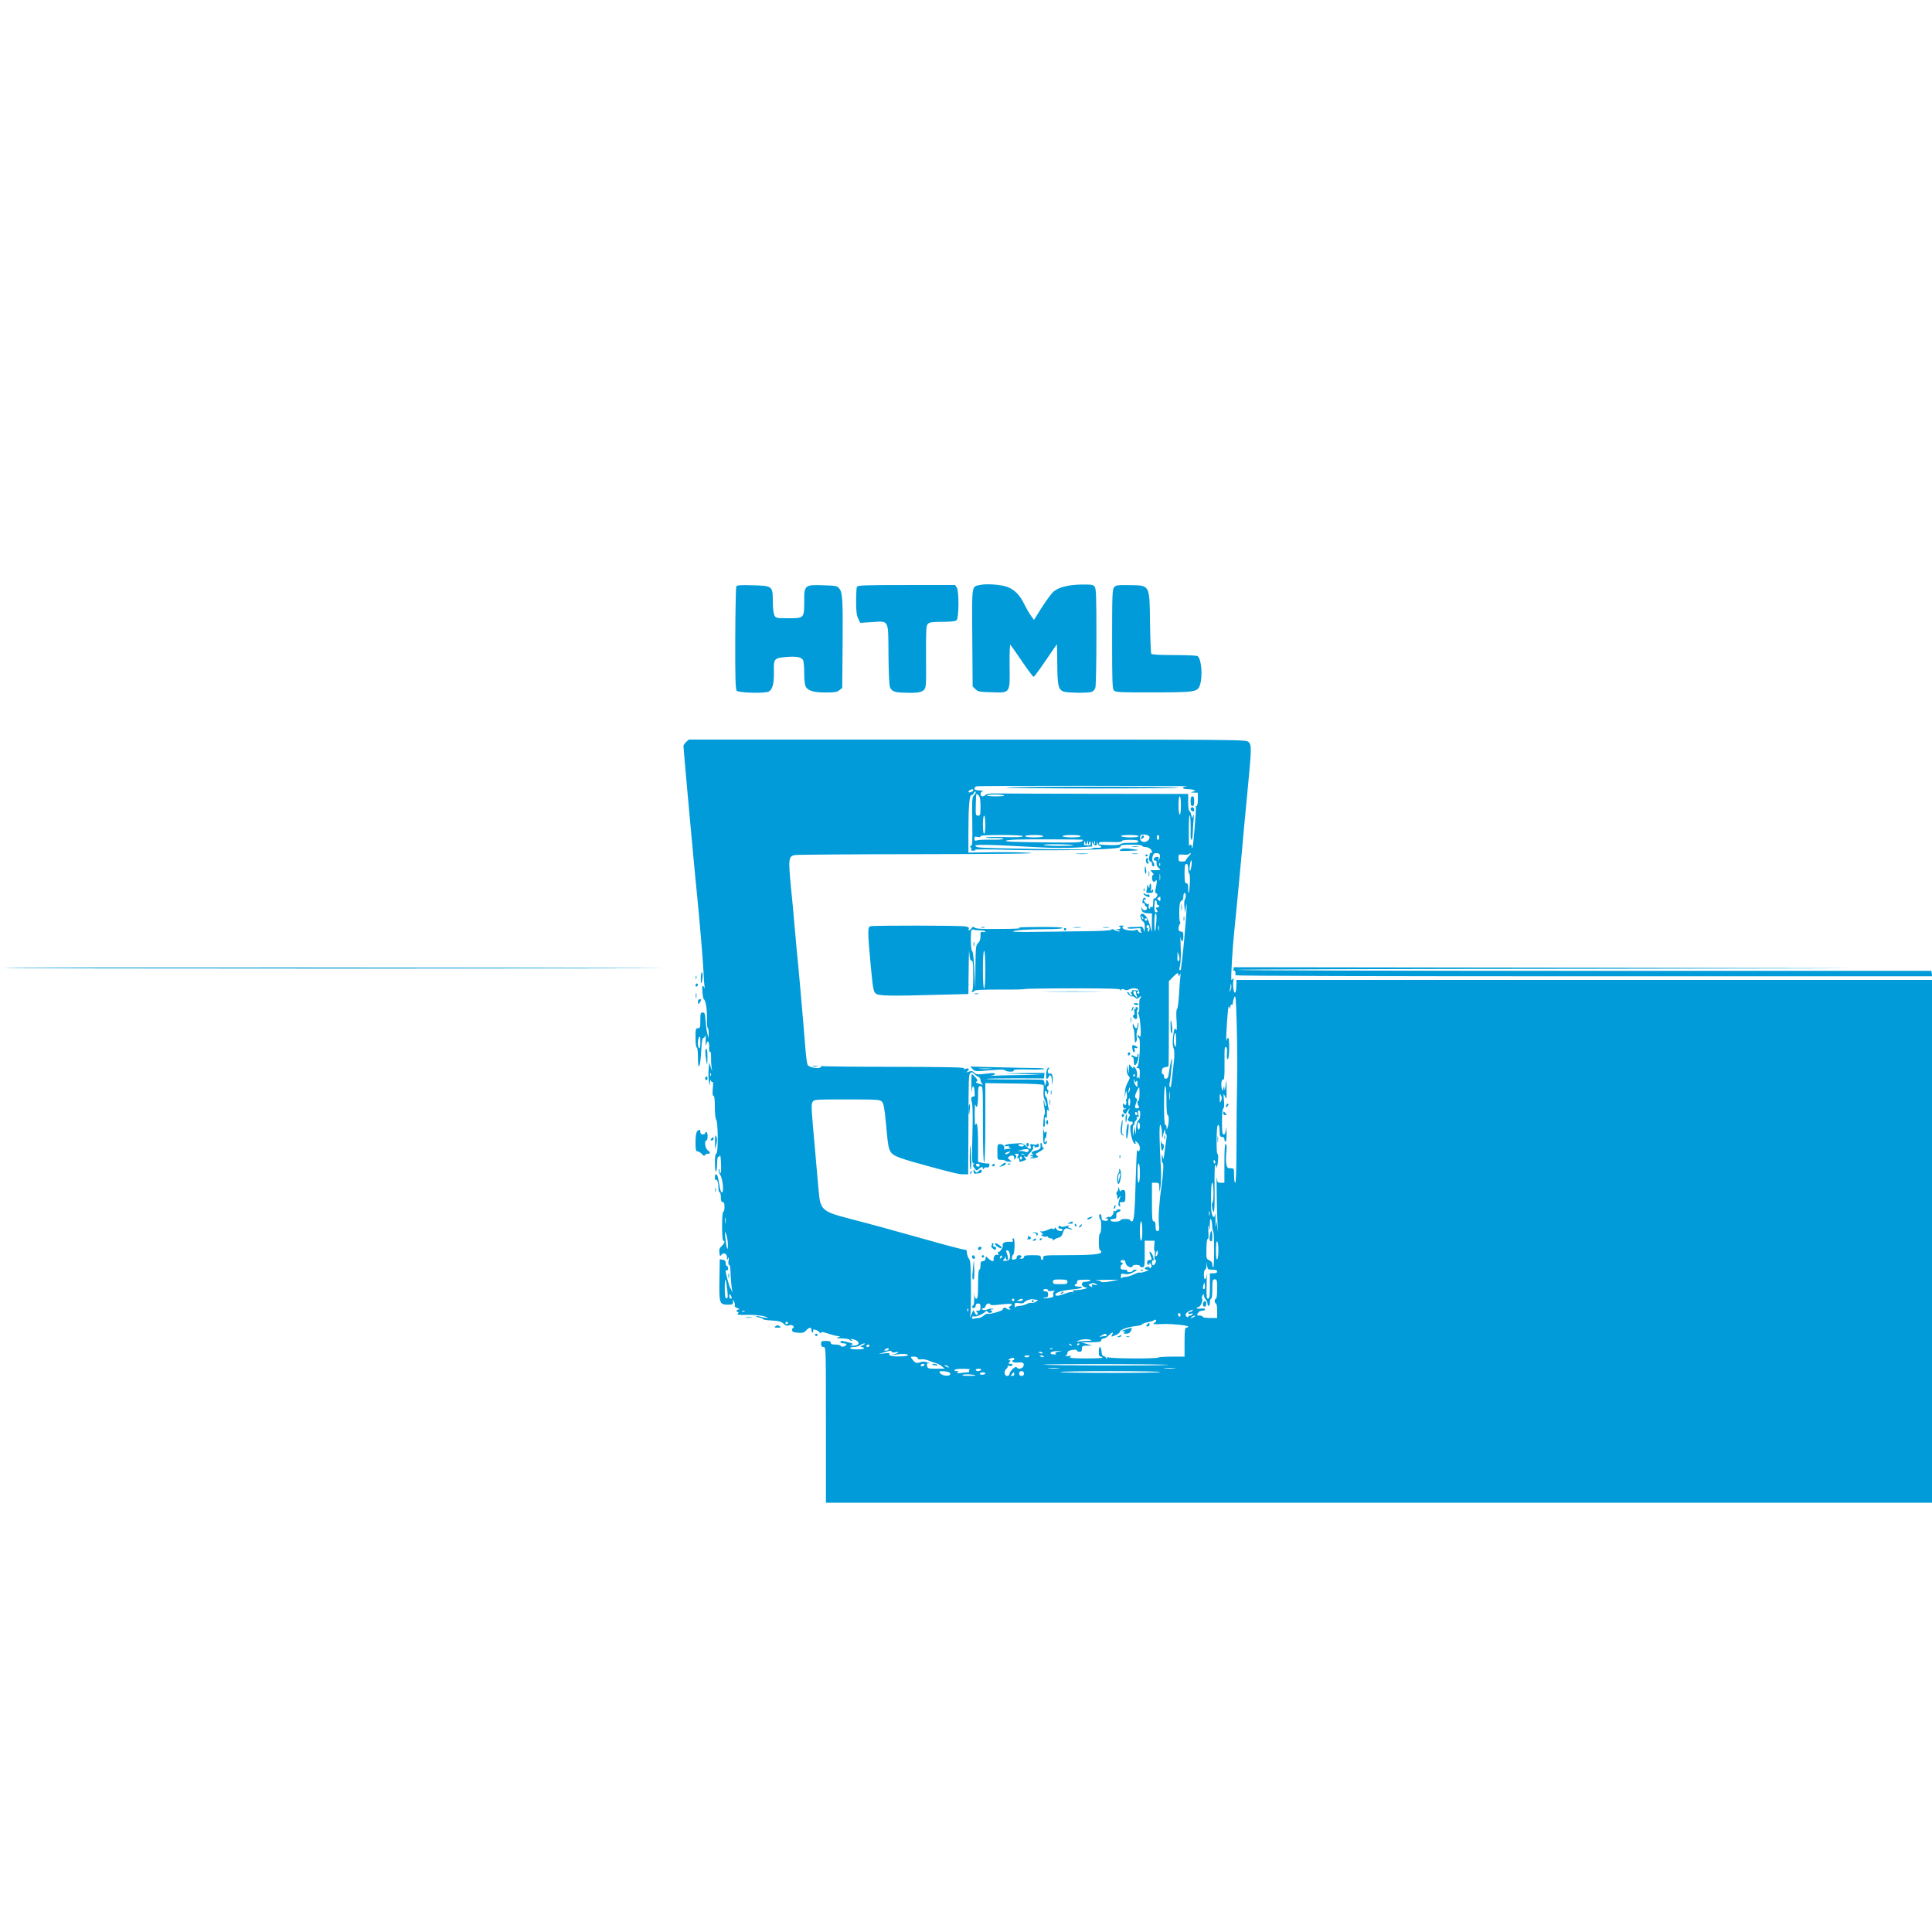 <?xml version="1.0" standalone="no"?>
<!DOCTYPE svg PUBLIC "-//W3C//DTD SVG 20010904//EN"
 "http://www.w3.org/TR/2001/REC-SVG-20010904/DTD/svg10.dtd">
<svg version="1.0" xmlns="http://www.w3.org/2000/svg"
 width="204" height="204" viewBox="0 0 1600 889"
 preserveAspectRatio="xMidYMid meet">

<g transform="translate(0,889) scale(0.1,-0.1)"
fill="#009BD8" stroke="none">
<path d="M8118 7601 c-73 -15 -69 11 -66 -437 l3 -403 23 -23 c20 -21 34 -23
130 -26 161 -5 156 -13 153 219 -1 110 2 180 7 174 5 -5 48 -67 96 -137 48
-71 91 -128 96 -128 5 0 50 61 100 135 51 74 92 135 93 135 1 0 2 -73 3 -163
1 -178 8 -211 51 -229 29 -11 199 -14 234 -3 11 4 24 18 30 32 5 14 9 197 9
422 0 328 -2 401 -14 417 -13 17 -26 19 -108 18 -110 -1 -196 -23 -237 -62
-16 -15 -58 -73 -94 -129 l-64 -102 -23 32 c-13 17 -38 60 -56 96 -38 79 -83
124 -144 146 -52 19 -169 27 -222 16z"/>
<path d="M6097 7586 c-3 -8 -7 -203 -8 -432 -1 -338 2 -419 13 -430 18 -17
234 -23 265 -6 31 17 44 67 42 167 -2 106 1 109 100 119 83 7 128 0 141 -25 6
-10 10 -56 10 -103 0 -46 4 -96 10 -111 15 -39 65 -55 169 -55 72 0 93 3 112
19 l24 19 3 349 c3 380 0 441 -28 475 -16 21 -28 23 -133 26 -153 5 -157 2
-157 -136 0 -136 -1 -137 -131 -137 -100 0 -104 1 -116 25 -7 15 -13 62 -13
116 0 126 -3 128 -170 132 -108 3 -128 1 -133 -12z"/>
<path d="M7096 7584 c-3 -9 -6 -63 -6 -121 0 -78 4 -114 17 -140 l17 -36 98 6
c143 9 134 26 136 -271 1 -132 6 -252 12 -266 12 -33 35 -44 100 -47 113 -5
159 0 180 21 20 20 21 31 19 276 -1 226 1 258 15 272 13 14 38 17 121 17 70 1
109 5 117 13 20 20 21 240 2 270 l-14 22 -404 0 c-359 0 -405 -2 -410 -16z"/>
<path d="M9227 7582 c-15 -17 -17 -57 -17 -430 0 -360 2 -413 16 -426 13 -14
56 -16 322 -15 348 0 370 4 389 59 25 73 13 221 -20 242 -7 4 -94 8 -194 8
-122 0 -184 4 -189 11 -3 6 -8 121 -10 254 -4 320 1 312 -169 314 -97 2 -113
0 -128 -17z"/>
<path d="M5682 6300 c-12 -12 -22 -26 -22 -33 0 -25 92 -1035 110 -1207 19
-184 52 -566 56 -660 2 -52 6 -108 9 -125 2 -16 2 -22 -1 -12 -3 9 -9 17 -14
17 -10 0 -1 -102 9 -110 16 -12 27 -82 26 -157 -1 -46 2 -83 7 -83 4 0 7 -19
7 -42 l-1 -43 -10 40 c-6 22 -12 70 -15 108 -4 58 -7 67 -24 67 -17 0 -19 -8
-19 -65 0 -58 -2 -65 -20 -65 -18 0 -20 -7 -20 -80 0 -47 4 -80 10 -80 6 0 10
-34 10 -82 0 -122 20 -85 27 51 4 81 10 111 19 111 7 0 14 10 17 23 2 12 2 -7
1 -43 -2 -41 -1 -54 4 -36 10 44 27 28 25 -22 -2 -26 1 -41 7 -37 6 3 9 -15 9
-47 -1 -29 1 -69 5 -88 6 -34 5 -33 -7 5 l-13 40 -5 -50 c-3 -27 -2 -72 1
-100 7 -45 8 -46 10 -15 1 19 4 27 7 17 2 -9 9 -15 14 -12 5 4 6 -19 2 -54 -4
-43 -2 -61 6 -61 7 0 11 -30 11 -93 0 -53 5 -98 11 -104 16 -16 18 -275 2
-280 -9 -3 -13 -29 -12 -86 0 -91 17 -81 18 11 1 30 5 51 10 47 5 -3 11 3 14
12 2 10 6 -19 8 -65 2 -45 1 -82 -3 -82 -5 0 -9 10 -9 23 -1 17 -2 18 -6 4 -3
-10 3 -30 13 -45 19 -28 30 -142 14 -142 -10 0 -15 17 -25 75 -9 57 -15 75
-26 75 -5 0 -9 -12 -9 -26 0 -14 4 -23 9 -20 11 7 21 -27 21 -71 0 -18 5 -33
10 -33 6 0 10 -18 10 -40 0 -29 4 -40 15 -40 11 0 15 -11 15 -40 0 -22 -4 -40
-10 -40 -6 0 -10 -47 -10 -120 0 -73 4 -120 10 -120 17 0 11 -22 -14 -45 -18
-17 -22 -29 -18 -55 4 -29 6 -31 17 -17 17 24 45 11 46 -22 0 -24 1 -24 9 -6
7 14 8 9 4 -18 -4 -22 -2 -37 4 -37 6 0 11 -19 11 -43 2 -61 8 -138 15 -172 3
-16 3 -21 0 -10 -4 11 -10 25 -15 31 -9 11 -39 120 -39 142 0 7 5 10 10 7 6
-3 10 3 10 14 0 12 -4 21 -10 21 -5 0 -10 11 -10 24 0 17 -7 25 -25 28 l-24 5
-3 -171 c-3 -196 0 -206 72 -206 35 0 40 3 41 23 l0 22 10 -23 c5 -13 7 -28 4
-32 -3 -5 7 -13 22 -18 18 -7 22 -11 11 -11 -19 -1 -25 -21 -7 -21 8 0 8 -4 0
-13 -9 -11 5 -13 77 -11 49 1 109 -4 137 -11 28 -8 41 -14 30 -14 -11 -1 -36
3 -54 9 -19 5 -37 8 -39 5 -3 -3 9 -8 26 -11 18 -4 32 -10 32 -14 0 -4 33 -9
73 -11 57 -3 78 -9 96 -26 17 -16 29 -20 45 -14 14 6 25 4 34 -5 7 -8 8 -14 2
-14 -5 0 -10 -9 -10 -19 0 -15 9 -20 48 -23 39 -3 51 0 68 19 26 28 44 29 44
3 0 -11 4 -20 10 -20 5 0 7 6 4 14 -8 20 36 8 53 -13 7 -9 12 -11 13 -4 0 8 9
9 28 3 15 -5 43 -13 63 -19 19 -6 44 -11 55 -12 15 -1 14 -3 -6 -9 -19 -6 -12
-8 32 -9 31 -1 60 -5 63 -11 3 -5 12 -10 18 -10 7 0 6 4 -3 10 -11 8 -7 9 15
4 61 -15 60 -55 -2 -53 -24 0 -25 2 -9 8 16 6 11 10 -26 19 -57 15 -68 15 -68
2 0 -5 11 -10 25 -10 14 0 25 -4 25 -9 0 -15 -43 -26 -48 -12 -2 6 -21 11 -43
11 -28 0 -39 4 -39 15 0 11 -11 15 -40 15 -36 0 -40 -2 -40 -25 0 -18 5 -25
20 -25 20 0 20 -7 20 -645 l0 -645 4580 0 4580 0 0 2165 0 2165 -2880 0 -2880
0 -1 -40 c-2 -52 -3 -57 -11 -65 -10 -11 -21 62 -14 98 4 22 3 27 -3 17 -6 -8
-11 -12 -13 -10 -6 7 9 260 21 375 15 143 48 492 66 690 8 94 28 311 45 484
36 376 36 395 10 421 -20 20 -33 20 -2328 20 l-2308 0 -22 -20z m4150 -367
c-49 -5 -47 -23 3 -23 18 0 42 -3 52 -7 16 -6 15 -8 -7 -14 -23 -6 -23 -7 8
-8 l32 -1 0 -55 c0 -32 -4 -55 -11 -55 -5 0 -8 -3 -6 -7 6 -10 -21 -334 -28
-341 -3 -3 -5 2 -5 11 0 19 -16 23 -22 6 -2 -6 -3 50 -3 124 0 74 3 133 7 130
7 -4 10 -58 8 -170 0 -18 4 -33 9 -33 4 0 9 26 9 58 1 31 4 82 7 112 3 38 2
47 -4 30 -9 -25 -9 -25 -16 8 -4 17 -11 32 -16 32 -5 0 -9 32 -9 70 l0 70
-762 1 c-420 1 -794 2 -832 3 -45 1 -73 -3 -82 -11 -7 -7 -20 -13 -28 -13 -22
0 -20 37 2 43 9 3 -2 5 -25 6 -30 1 -43 5 -43 15 0 8 8 17 18 19 9 3 415 4
902 4 487 0 866 -2 842 -4z m-1772 -32 c0 -11 -31 -24 -39 -16 -3 3 1 10 9 15
19 12 30 12 30 1z m20 -20 c0 -5 -7 -17 -16 -25 -14 -14 -15 -44 -12 -216 2
-165 1 -200 -11 -200 -10 0 -11 -3 -2 -13 6 -8 8 -17 4 -20 -3 -4 4 -7 16 -7
12 0 20 3 18 8 -3 4 124 3 281 -1 276 -7 636 -4 830 9 69 5 92 9 92 20 0 11
20 14 90 14 53 0 90 -4 90 -10 0 -5 12 -10 26 -10 26 0 54 -20 54 -39 0 -6 -4
-11 -10 -11 -5 0 -9 -3 -9 -7 1 -5 0 -10 -1 -13 -8 -21 -5 -50 7 -50 7 0 13
-9 13 -20 0 -11 5 -20 10 -20 13 0 13 23 -1 37 -7 7 -8 24 -4 42 5 24 12 31
31 31 30 0 38 -18 24 -51 -10 -23 -10 -23 -6 -1 4 19 1 23 -17 20 -12 -2 -22
-10 -22 -18 0 -8 6 -14 13 -12 9 2 12 -6 10 -20 -2 -14 5 -30 17 -40 20 -17
19 -17 -10 -19 -16 -1 -36 -1 -42 0 -17 2 -16 -4 3 -23 8 -9 11 -16 5 -16 -14
0 -14 -47 0 -56 6 -3 15 0 20 7 12 19 12 -13 0 -63 -7 -28 -5 -38 6 -42 11 -4
11 -10 3 -26 -6 -11 -15 -18 -21 -15 -5 4 -9 -12 -9 -35 0 -34 -3 -41 -16 -36
-8 3 -12 2 -9 -4 3 -6 1 -10 -5 -10 -8 0 -10 10 -6 28 3 15 3 21 0 14 -5 -10
-10 -9 -25 4 -20 18 -26 40 -8 28 7 -4 10 -2 8 5 -8 22 -24 13 -27 -15 -2 -17
0 -24 7 -19 6 3 11 0 11 -9 0 -8 5 -16 12 -18 6 -2 9 -12 5 -21 -7 -20 -34
-13 -41 11 -2 10 -4 6 -3 -8 2 -28 18 -38 60 -39 l27 -1 -1 -77 0 -78 -17 62
c-17 62 -50 102 -72 88 -13 -8 -3 -46 15 -60 15 -12 18 -28 15 -65 l-2 -25 -7
25 c-5 14 -14 24 -22 21 -8 -2 -38 -3 -66 -3 -29 0 -50 -4 -47 -9 3 -5 30 -6
61 -3 46 4 54 2 50 -10 -3 -8 -1 -17 6 -20 7 -2 5 -5 -4 -5 -9 -1 -20 6 -23
15 -3 9 -11 12 -18 8 -16 -10 -76 -6 -101 7 -16 9 -17 13 -6 20 10 6 5 9 -16
8 -16 0 -24 -3 -17 -6 20 -8 14 -23 -10 -24 -22 -1 -22 -1 2 -9 17 -5 19 -8 7
-9 -9 -1 -26 5 -37 12 -14 8 -23 9 -28 2 -4 -6 -87 -11 -207 -12 -110 -1 -291
-3 -402 -5 -112 -2 -203 -1 -203 3 0 10 126 19 273 19 84 0 137 4 137 10 0 6
-73 9 -202 8 -120 0 -184 -4 -158 -8 27 -4 -37 -8 -156 -8 -148 -2 -203 1
-213 11 -10 10 -15 9 -25 -5 -16 -21 -30 -24 -23 -4 4 9 -5 15 -28 19 -48 8
-768 9 -788 1 -22 -8 -22 -41 3 -316 19 -199 23 -225 42 -240 23 -21 115 -23
526 -11 l242 6 2 206 c1 113 3 176 5 139 3 -51 8 -68 18 -68 12 0 15 -22 15
-124 0 -90 -3 -126 -12 -129 -8 -3 -6 -6 5 -6 9 -1 17 4 17 9 0 7 70 10 206
10 113 -1 208 1 212 4 3 3 182 6 399 6 307 0 393 -3 394 -12 0 -10 2 -10 6 -1
3 9 10 10 24 3 13 -7 25 -7 38 0 27 14 68 13 78 -2 13 -22 12 -37 -4 -31 -12
5 -12 7 -1 14 7 5 9 9 3 10 -40 6 -54 5 -49 -2 3 -5 0 -9 -7 -9 -8 0 -8 -4 1
-15 9 -11 9 -15 1 -15 -6 0 -14 7 -17 15 -4 8 -11 15 -17 15 -5 0 -2 -9 8 -20
10 -11 23 -19 29 -17 6 3 18 -2 27 -10 14 -12 19 -12 33 2 9 9 16 12 16 6 0
-5 -4 -12 -9 -15 -4 -3 -7 -30 -6 -61 2 -32 -2 -55 -7 -55 -7 0 -7 -4 0 -12
14 -18 27 -188 14 -188 -6 0 -13 6 -15 13 -3 7 -6 5 -6 -5 -1 -10 4 -18 10
-18 18 0 6 -229 -12 -241 -11 -7 -10 -9 4 -9 14 0 17 -9 16 -52 -1 -29 -4 -44
-6 -34 -4 15 -7 16 -14 5 -7 -9 -7 -5 -3 14 7 29 -11 77 -28 77 -5 0 -6 -6 -3
-12 4 -7 -3 -2 -14 11 l-21 23 -1 -38 -2 -39 -7 35 -7 35 -2 -37 c0 -21 5 -43
14 -52 14 -14 14 -19 -2 -48 -21 -40 -24 -52 -28 -103 -4 -39 -4 -40 4 -5 l7
35 6 -30 c3 -16 2 -35 -3 -41 -5 -6 -6 -14 -3 -17 4 -3 3 -14 0 -24 -6 -15 -8
-15 -16 -3 -8 12 -10 11 -10 -7 0 -24 15 -39 23 -23 3 6 4 5 2 -2 -1 -7 -8
-12 -14 -10 -6 1 -11 -4 -11 -12 0 -18 22 -34 27 -19 2 6 11 19 19 29 14 18
14 17 4 -5 -9 -18 -9 -25 0 -31 9 -6 9 -12 -2 -29 -11 -18 -11 -23 2 -31 8 -5
18 -6 22 -4 4 3 8 -2 8 -10 0 -9 -4 -16 -10 -16 -24 0 3 -149 28 -158 8 -2 10
3 5 13 -5 16 -4 15 15 -1 13 -11 22 -30 22 -46 0 -28 -15 -38 -23 -15 -2 6 -7
-96 -11 -228 -8 -298 -14 -365 -32 -365 -8 0 -14 5 -14 10 0 6 -18 10 -40 10
-22 0 -40 -4 -40 -9 0 -14 -70 -19 -80 -6 -7 8 -5 12 5 13 8 1 21 3 29 4 8 1
13 11 11 26 -2 17 3 26 16 29 11 3 19 9 19 14 0 12 -27 11 -35 -1 -4 -6 -11
-7 -17 -4 -7 5 -9 2 -6 -7 5 -14 -26 -52 -35 -42 -3 3 -14 0 -24 -7 -12 -8
-13 -10 -2 -7 9 3 16 -1 16 -8 0 -16 -51 -13 -53 4 -1 6 -2 18 -3 26 0 8 -5
15 -11 15 -11 0 -8 -35 3 -46 11 -11 8 -114 -3 -114 -6 0 -10 -30 -10 -70 0
-40 4 -70 10 -70 6 0 10 -6 10 -14 0 -19 -85 -26 -301 -26 -172 0 -179 -1
-179 -20 0 -11 -4 -20 -10 -20 -5 0 -10 9 -10 20 0 18 -7 20 -70 20 -56 0 -70
-3 -70 -15 0 -9 -9 -15 -22 -14 -13 0 -17 3 -10 6 19 8 14 23 -8 23 -11 0 -20
-7 -20 -15 0 -8 -2 -15 -4 -15 -2 0 -11 -3 -20 -6 -11 -4 -16 0 -16 14 0 11 4
22 9 24 15 5 19 138 4 138 -7 0 -10 -7 -6 -16 5 -12 0 -15 -23 -13 -39 3 -66
-10 -60 -28 7 -17 -28 -66 -38 -55 -4 3 -4 -2 0 -13 6 -14 4 -17 -8 -12 -17 6
-33 -17 -29 -41 3 -18 -17 -14 -42 9 l-22 20 -3 -20 c-2 -13 -11 -21 -23 -21
-15 0 -19 -7 -19 -35 0 -19 -4 -35 -10 -35 -6 0 -10 -47 -10 -120 0 -98 -3
-120 -14 -120 -10 0 -16 13 -19 38 -2 20 -3 9 0 -25 2 -35 -1 -64 -7 -68 -15
-9 -12 -22 5 -22 8 0 15 9 15 19 0 11 7 18 20 18 16 0 20 -7 20 -30 0 -24 -4
-30 -22 -30 -17 0 -19 -3 -9 -9 8 -5 10 -14 6 -21 -6 -9 -12 -6 -21 11 l-13
24 -16 -35 c-15 -33 -16 -34 -9 -5 3 17 6 124 5 240 -1 166 -4 212 -16 225 -8
9 -15 30 -17 47 -1 17 -5 30 -9 27 -4 -2 -80 17 -170 41 -202 56 -375 104
-539 150 -69 19 -184 49 -256 68 -225 58 -241 72 -254 228 -5 57 -19 205 -29
329 -34 375 -34 385 -22 408 12 22 16 22 285 22 258 0 274 -1 291 -20 13 -15
20 -53 31 -167 18 -201 22 -222 44 -253 22 -30 79 -51 320 -116 206 -56 242
-64 282 -64 l36 0 2 378 c2 445 1 443 17 460 10 10 15 9 30 -6 10 -10 26 -22
36 -25 9 -4 17 -15 17 -25 0 -10 6 -24 13 -31 13 -13 12 -13 -38 4 -15 4 -16
8 -6 14 10 6 7 14 -12 35 -13 14 -26 26 -29 26 -2 0 -4 -42 -4 -92 0 -51 1
-74 3 -50 5 55 20 54 24 -2 2 -24 2 -43 -1 -41 -3 2 -12 0 -19 -4 -10 -6 -10
-17 -2 -47 7 -25 8 -118 4 -271 -5 -197 -4 -233 8 -233 10 0 11 -2 2 -8 -8 -5
-7 -14 7 -31 17 -23 19 -24 35 -8 20 20 35 22 35 5 0 -9 3 -9 9 1 5 8 16 11
24 8 10 -4 17 2 20 14 3 12 1 19 -6 18 -7 -1 -29 1 -49 5 l-38 8 0 154 c0 136
-8 189 -23 152 -3 -7 -5 32 -5 87 0 55 2 92 5 83 11 -44 23 -10 23 67 0 78 2
85 20 85 20 0 20 -7 20 -315 0 -203 4 -315 10 -315 6 0 10 116 10 328 l0 327
237 -3 c158 -2 240 -6 244 -14 4 -6 4 -28 1 -50 -2 -21 0 -49 6 -61 15 -32 22
-68 11 -61 -5 3 -10 17 -10 32 -1 15 -3 20 -6 11 -2 -9 1 -35 6 -60 6 -25 6
-48 1 -54 -8 -10 -12 -79 -11 -192 0 -41 4 -53 16 -53 8 0 15 8 15 18 0 14 -2
15 -10 2 -8 -12 -10 -11 -10 8 0 12 3 22 8 22 4 0 8 15 9 33 2 20 -1 27 -6 19
-7 -11 -10 -10 -15 3 -9 24 -7 47 3 41 5 -3 6 16 4 42 -3 35 -2 43 6 32 8 -12
11 -5 11 30 0 35 3 42 11 30 8 -12 9 -9 4 10 -4 14 -9 40 -10 58 -1 19 -6 37
-11 40 -13 10 -16 52 -4 52 6 0 10 -8 11 -17 0 -15 2 -15 8 2 5 11 4 22 0 23
-12 5 -11 30 1 34 12 4 1 48 -12 48 -5 0 -7 -3 -5 -7 3 -5 1 -17 -4 -28 -7
-18 -8 -17 -8 6 -1 15 -7 29 -13 31 -7 2 -117 4 -245 3 -127 0 -228 2 -223 5
5 3 114 5 242 5 l234 -1 2 23 2 23 -168 -2 -167 -2 160 -6 160 -6 -180 -2
c-99 -1 -202 -4 -230 -6 -27 -2 -35 -1 -17 1 17 2 32 9 32 15 0 6 -18 8 -47 4
-96 -12 -108 -11 -125 6 -14 14 -23 16 -45 8 -25 -9 -26 -9 -10 4 21 16 8 29
-19 19 -11 -4 -15 -3 -10 5 5 8 -148 11 -580 12 -323 0 -591 3 -595 6 -5 3 -9
0 -9 -5 0 -15 -60 -14 -92 1 -29 14 -25 -12 -58 393 -11 132 -29 330 -39 440
-11 110 -25 261 -31 335 -6 74 -20 224 -31 332 -21 220 -18 242 33 252 17 3
488 7 1047 7 691 1 979 5 901 11 -63 5 -204 7 -312 5 l-198 -3 0 170 c0 209 8
306 25 306 7 0 15 7 19 15 6 17 16 20 16 6z m26 -25 c10 -10 14 -38 14 -90 0
-70 -2 -76 -20 -76 -20 0 -21 6 -19 90 1 50 3 90 6 90 2 0 11 -6 19 -14z m210
1 c4 -4 -27 -7 -70 -7 -42 0 -75 4 -72 8 6 10 132 9 142 -1z m1464 -82 c0 -43
-4 -75 -10 -75 -6 0 -10 32 -10 75 0 43 4 75 10 75 6 0 10 -32 10 -75z m-1620
-160 c0 -43 -4 -75 -10 -75 -6 0 -10 32 -10 75 0 43 4 75 10 75 6 0 10 -32 10
-75z m1360 -102 c0 -44 -72 -58 -78 -14 -2 13 1 27 7 31 19 11 71 -1 71 -17z
m-1050 6 c0 -7 -50 -9 -155 -6 -85 2 -152 1 -150 -3 2 -3 36 -6 74 -5 39 1 71
-3 71 -7 0 -5 -44 -8 -97 -7 -54 1 -108 -1 -120 -5 -19 -6 -23 -4 -23 14 0 17
4 19 25 14 15 -4 25 -2 25 5 0 8 54 11 175 11 116 0 175 -4 175 -11z m170 1
c0 -6 -32 -10 -75 -10 -43 0 -75 4 -75 10 0 6 32 10 75 10 43 0 75 -4 75 -10z
m310 0 c0 -6 -32 -10 -75 -10 -43 0 -75 4 -75 10 0 6 32 10 75 10 43 0 75 -4
75 -10z m480 0 c0 -6 -30 -10 -69 -10 -39 0 -73 5 -76 10 -4 6 22 10 69 10 44
0 76 -4 76 -10z m170 -10 c0 -11 -4 -20 -10 -20 -5 0 -10 9 -10 20 0 11 5 20
10 20 6 0 10 -9 10 -20z m-640 -19 c13 -1 13 -3 -1 -14 -12 -9 -78 -11 -250
-9 -326 4 -379 6 -379 14 0 4 37 8 83 10 80 3 517 2 547 -1z m467 -14 c0 -10
-19 -13 -69 -12 -39 1 -73 -4 -78 -10 -5 -6 -38 -10 -77 -9 -100 3 -103 3
-103 17 0 9 24 11 95 9 64 -3 95 0 95 7 0 7 25 11 68 11 50 0 69 -4 69 -13z
m-426 -12 l8 20 1 -20 c1 -20 2 -20 9 -1 8 20 8 20 13 0 4 -17 0 -20 -27 -20
-27 0 -31 3 -26 21 5 20 5 20 9 0 l5 -20 8 20z m71 -21 c11 -1 14 4 12 20 -4
20 -4 20 5 -1 6 -13 15 -23 21 -23 5 0 10 -4 10 -9 0 -5 -15 -8 -32 -7 -18 2
-39 -1 -46 -7 -9 -7 -152 -8 -435 -3 -518 9 -514 9 -529 25 -14 15 125 12 507
-10 128 -7 247 -8 330 -3 l130 9 -2 25 c-2 21 -1 22 5 6 5 -11 15 -20 24 -22z
m-5 14 c-3 -8 -6 -5 -6 6 -1 11 2 17 5 13 3 -3 4 -12 1 -19z m-179 -13 c3 -3
-52 -5 -122 -5 -70 0 -125 4 -122 8 6 9 235 6 244 -3z m957 -91 c-14 -15 -25
-31 -25 -35 0 -5 -13 -9 -30 -9 -27 0 -30 3 -30 31 0 29 1 30 40 26 22 -2 43
0 46 4 3 5 9 9 14 9 5 0 -2 -12 -15 -26z m20 -91 c-10 -53 -19 -31 -10 24 5
26 10 40 13 30 2 -11 1 -35 -3 -54z m-258 15 c-3 -8 -6 -5 -6 6 -1 11 2 17 5
13 3 -3 4 -12 1 -19z m233 -28 c0 -22 4 -40 9 -40 4 0 7 -34 5 -76 -3 -81 -14
-116 -14 -46 0 31 -4 42 -15 42 -12 0 -15 16 -15 80 0 64 3 80 15 80 11 0 15
-11 15 -40z m-233 -92 c-2 -13 -4 -3 -4 22 0 25 2 35 4 23 2 -13 2 -33 0 -45z
m213 -131 c0 -13 -4 -27 -8 -32 -5 -6 -6 -32 -3 -60 l5 -50 7 45 c19 125 -7
-227 -30 -420 -6 -47 -11 -88 -11 -92 0 -5 -4 -8 -9 -8 -6 0 -5 16 1 38 6 21
9 86 6 152 -3 63 -3 100 -1 83 6 -47 23 -41 23 7 0 33 -3 40 -20 40 -22 0 -27
28 -10 61 6 10 7 19 3 19 -10 0 -9 140 1 163 5 9 12 17 17 17 5 0 9 14 9 30 0
17 5 30 10 30 6 0 10 -10 10 -23z m-210 -28 c0 -18 -2 -20 -15 -9 -13 11 -13
15 -3 21 18 12 18 12 18 -12z m-30 -29 c0 -11 5 -20 10 -20 6 0 10 -4 10 -10
0 -5 -7 -10 -15 -10 -13 0 -14 -4 -5 -20 9 -16 8 -20 -5 -20 -11 0 -15 12 -15
50 0 28 5 50 10 50 6 0 10 -9 10 -20z m-4 -162 c-8 -96 -16 -99 -16 -5 0 49 4
77 11 77 7 0 9 -23 5 -72z m-108 27 c-3 -3 -9 2 -12 12 -6 14 -5 15 5 6 7 -7
10 -15 7 -18z m32 -5 c0 -5 -4 -10 -10 -10 -5 0 -10 5 -10 10 0 6 5 10 10 10
6 0 10 -4 10 -10z m20 -76 c0 -13 -4 -24 -10 -24 -5 0 -7 7 -4 15 4 8 1 15 -5
15 -6 0 -8 7 -5 15 9 21 24 8 24 -21z m77 -11 c-3 -10 -5 -2 -5 17 0 19 2 27
5 18 2 -10 2 -26 0 -35z m-1476 -3 c21 0 39 -4 39 -9 0 -5 -9 -7 -20 -4 -18 5
-20 0 -20 -34 0 -27 -6 -46 -20 -58 -18 -17 -20 -32 -22 -199 l-1 -181 -8 155
c-4 96 -11 156 -18 158 -12 4 -16 164 -4 176 4 3 13 4 21 1 7 -3 31 -5 53 -5z
m39 -325 c0 -97 -4 -155 -10 -155 -6 0 -10 58 -10 155 0 97 4 155 10 155 6 0
10 -58 10 -155z m1602 73 c-9 -9 -12 -1 -11 33 l1 44 11 -33 c7 -24 7 -36 -1
-44z m9 -113 c6 14 7 8 4 -20 -3 -22 -8 -89 -11 -150 -4 -60 -11 -113 -16
-116 -7 -4 -8 -42 -4 -100 3 -52 2 -85 -2 -75 -12 28 -21 8 -28 -63 -4 -37 -2
-71 5 -88 8 -21 9 -53 1 -123 -6 -52 -14 -121 -17 -153 -4 -36 -9 -53 -14 -45
-5 7 -6 22 -3 33 5 21 8 48 18 155 5 54 4 59 -5 30 -5 -19 -13 -60 -17 -90 -5
-41 -11 -56 -24 -58 -13 -2 -18 3 -18 17 0 12 -5 21 -11 21 -6 0 -9 12 -7 27
2 19 10 27 27 30 14 2 26 5 28 7 2 2 3 161 3 354 l0 351 37 38 c34 33 38 35
42 18 4 -20 4 -20 12 0z m419 -132 c-11 -17 -11 -17 -6 0 3 10 7 28 7 40 2 22
2 22 6 0 2 -12 -1 -30 -7 -40z m-783 -15 c0 -7 4 -22 8 -33 6 -17 4 -17 -14 4
-12 12 -18 27 -15 32 8 13 21 11 21 -3z m838 -748 c-3 -124 -5 -361 -5 -527 0
-195 -4 -303 -10 -303 -6 0 -10 27 -10 60 0 59 0 60 -29 60 -25 0 -30 5 -35
34 -4 19 -4 64 0 100 5 47 3 66 -5 66 -8 0 -11 -47 -11 -160 l0 -160 -29 0
c-28 0 -30 3 -34 43 -5 47 1 -318 7 -403 l4 -55 -7 50 -7 50 -6 -40 c-3 -22
-4 -4 -2 40 1 44 0 68 -3 52 -8 -47 -32 -8 -33 55 -3 128 1 208 10 208 12 0
13 -157 2 -162 -12 -4 -2 -78 10 -78 6 0 8 73 7 190 -2 104 0 193 4 197 4 3 7
-2 8 -13 1 -15 3 -13 9 6 10 33 12 100 2 100 -7 0 -9 94 -4 198 3 59 22 53 22
-8 0 -43 3 -50 20 -50 13 0 20 -7 20 -20 0 -11 5 -20 10 -20 6 0 9 30 8 73 -1
47 -3 58 -5 30 -3 -29 -9 -43 -19 -43 -11 0 -14 20 -14 104 0 65 4 107 11 112
7 4 9 28 5 68 -5 58 -5 60 9 31 13 -28 14 -25 13 60 -1 86 -2 87 -8 30 -4 -36
-8 -48 -9 -30 -3 29 -3 30 -10 5 -7 -25 -7 -25 -14 6 -7 37 1 76 15 68 5 -3 9
30 9 83 0 48 0 111 0 140 0 37 3 51 12 47 8 -3 11 -21 8 -55 -2 -36 0 -49 8
-45 13 9 15 176 2 176 -5 0 -12 -10 -14 -22 -6 -25 0 104 10 222 4 52 8 69 14
55 7 -19 8 -19 8 3 1 13 5 20 11 17 6 -3 10 3 10 14 0 11 6 32 13 48 10 23 13
-12 19 -227 4 -140 6 -356 3 -480z m-505 348 c0 -45 -3 -59 -10 -48 -15 24
-10 110 6 110 2 0 4 -28 4 -62z m-3940 -19 c0 -31 -4 -48 -10 -44 -17 11 -12
95 7 95 2 0 3 -23 3 -51z m87 -271 c-3 -8 -6 -5 -6 6 -1 11 2 17 5 13 3 -3 4
-12 1 -19z m3513 2 c0 -5 -5 -10 -11 -10 -5 0 -7 5 -4 10 3 6 8 10 11 10 2 0
4 -4 4 -10z m11 -49 c6 10 9 3 9 -20 0 -33 -1 -34 -15 -15 -8 10 -14 28 -14
39 1 19 2 19 6 1 4 -15 7 -16 14 -5z m249 -161 c0 -73 4 -120 10 -120 12 0 12
-64 0 -100 -8 -24 -8 -24 -9 -2 -1 12 -5 22 -11 22 -6 0 -10 60 -10 160 0 100
4 160 10 160 6 0 10 -47 10 -120z m-310 73 c-11 -17 -11 -17 -6 0 3 10 6 24 7
30 0 9 2 9 5 0 3 -7 0 -20 -6 -30z m87 -18 c0 -30 -4 -55 -8 -55 -13 0 -11
-34 2 -47 7 -7 4 -12 -10 -16 -24 -6 -27 7 -10 50 7 19 7 29 0 31 -6 2 -11 10
-11 18 0 15 27 74 34 74 2 0 3 -25 3 -55z m250 -42 c-2 -16 -4 -3 -4 27 0 30
2 43 4 28 2 -16 2 -40 0 -55z m425 -15 c-9 -20 -11 -18 -11 22 0 40 2 42 11
23 8 -17 8 -29 0 -45z m-752 -7 c0 -17 -4 -32 -8 -35 -4 -2 -8 11 -8 30 0 19
4 34 8 34 4 0 8 -13 8 -29z m82 -88 c3 -34 -2 -55 -17 -69 -9 -10 -16 -37 -17
-72 -1 -51 -2 -53 -6 -17 l-6 40 -6 -40 -7 -40 -2 48 c0 27 3 47 10 47 5 0 8
4 4 9 -3 5 2 16 11 25 8 9 12 21 8 27 -5 8 -3 9 6 4 10 -6 12 -1 7 23 -4 19
-2 32 3 32 6 0 11 -8 12 -17z m-22 -14 c0 -5 -4 -9 -10 -9 -5 0 -10 7 -10 16
0 8 5 12 10 9 6 -3 10 -10 10 -16z m20 -99 c0 -16 -4 -30 -10 -30 -5 0 -10 14
-10 30 0 17 5 30 10 30 6 0 10 -13 10 -30z m182 -47 l3 -58 11 45 c9 35 12 39
13 18 1 -16 5 -28 9 -28 5 0 5 -21 0 -47 -4 -27 -11 -75 -15 -108 -6 -52 -7
-56 -14 -30 -6 27 -7 26 -8 -13 0 -24 3 -41 8 -38 10 6 4 -96 -10 -194 -18
-116 -27 -254 -22 -312 5 -49 3 -58 -11 -58 -12 0 -16 10 -16 40 0 29 -4 40
-15 40 -13 0 -15 24 -15 160 l0 160 30 0 c28 0 30 -2 31 -42 1 -42 2 -42 10
12 4 30 6 89 4 130 -14 240 -16 380 -6 380 5 0 11 -26 13 -57z m442 -248 c3
-8 1 -15 -4 -15 -6 0 -10 7 -10 15 0 8 2 15 4 15 2 0 6 -7 10 -15z m-1951 -32
c-6 -16 -25 -13 -31 5 -2 6 6 10 16 9 12 -1 18 -6 15 -14z m1327 -63 c0 -47
-4 -80 -10 -80 -6 0 -10 33 -10 80 0 47 4 80 10 80 6 0 10 -33 10 -80z m577
-347 c-3 -10 -5 -4 -5 12 0 17 2 24 5 18 2 -7 2 -21 0 -30z m-4010 -65 c-2
-13 -4 -5 -4 17 -1 22 1 32 4 23 2 -10 2 -28 0 -40z m4032 -29 c1 -20 4 -39 9
-43 9 -10 9 -296 0 -296 -5 0 -8 11 -8 23 0 16 -9 28 -25 35 -25 12 -26 15
-24 97 1 52 5 82 11 79 6 -4 8 21 5 67 -3 47 -2 59 3 34 7 -38 7 -37 9 20 2
44 5 55 11 40 5 -11 9 -36 9 -56z m-579 -39 c0 -47 -4 -80 -10 -80 -6 0 -10
33 -10 80 0 47 4 80 10 80 6 0 10 -33 10 -80z m-3432 -115 c0 -63 -12 -29 -21
60 -6 59 -6 59 8 25 7 -19 13 -57 13 -85z m3531 -9 c-2 -24 -1 -42 3 -40 3 2
4 -14 1 -36 -4 -26 -2 -40 5 -40 9 0 9 -7 0 -25 -12 -27 -28 -24 -28 6 0 11 4
18 8 15 15 -9 0 53 -16 66 -13 11 -15 10 -10 -7 3 -11 9 -28 13 -37 5 -14 2
-18 -14 -18 -14 0 -21 -6 -21 -20 0 -21 20 -29 20 -7 0 6 5 4 11 -6 8 -14 8
-22 0 -30 -8 -8 -11 -8 -11 0 0 6 -9 9 -20 6 -27 -7 -25 -23 3 -23 15 -1 10
-5 -17 -15 -22 -8 -43 -12 -48 -9 -4 3 -26 -4 -50 -16 -23 -11 -54 -20 -69
-20 -15 0 -29 -6 -32 -12 -2 -7 -4 -1 -4 15 0 26 2 27 32 21 23 -4 44 0 71 15
32 16 35 20 17 21 -13 0 -23 -4 -23 -10 0 -5 -12 -10 -26 -10 -14 0 -23 4 -19
10 4 6 -7 10 -24 10 -24 0 -31 4 -31 19 0 11 6 22 13 25 10 5 10 7 0 12 -20 9
-15 24 7 24 12 0 20 -7 20 -16 0 -8 6 -22 14 -30 17 -16 46 -19 46 -4 0 6 14
10 30 10 17 0 30 -4 30 -10 0 -5 9 -10 20 -10 19 0 20 7 20 110 l0 110 41 0
41 0 -3 -44z m531 -36 c0 -38 -4 -72 -10 -75 -6 -4 -10 23 -10 75 0 52 4 79
10 75 6 -3 10 -37 10 -75z m-1727 -32 c6 -40 -5 -55 -39 -55 -14 0 -22 2 -17
6 6 3 13 13 16 21 4 12 6 11 6 -2 1 -10 6 -18 12 -18 11 0 9 28 -6 63 -5 12
-3 17 8 17 9 0 17 -13 20 -32z m1218 -11 c-13 -13 -15 1 -4 30 7 17 8 17 11
-1 2 -10 -1 -23 -7 -29z m-1289 -19 c-7 -7 -12 -8 -12 -2 0 14 12 26 19 19 2
-3 -1 -11 -7 -17z m1749 -98 c28 0 39 -4 39 -15 0 -10 -10 -15 -30 -15 l-30 0
0 -105 c0 -87 -3 -105 -15 -105 -13 0 -15 18 -12 123 2 67 2 103 0 80 -5 -54
-23 -56 -23 -3 0 22 5 40 10 40 6 0 11 15 12 33 l1 32 4 -32 c4 -31 7 -33 44
-33z m-4017 -178 c5 -47 4 -59 -8 -59 -11 0 -14 19 -14 91 1 95 9 83 22 -32z
m2816 77 c0 -17 -8 -19 -60 -19 -53 0 -60 2 -60 20 0 17 7 19 60 19 52 -1 60
-4 60 -20z m189 10 c-8 -5 -26 -9 -41 -9 -35 0 -39 -34 -5 -45 l22 -7 -25 -8
c-14 -4 -42 -8 -63 -9 -26 -1 -36 -5 -31 -13 4 -6 3 -8 -4 -4 -6 3 -28 0 -49
-8 -64 -24 -93 -28 -93 -13 0 19 61 37 148 44 70 6 102 23 42 23 -16 0 -30 5
-30 10 0 6 5 10 10 10 6 0 10 8 10 18 0 16 9 19 61 19 40 1 57 -2 48 -8z m167
-6 c-41 -7 -72 -9 -76 -4 -3 5 -21 11 -40 13 -19 2 15 4 75 4 l110 1 -69 -14z
m884 -63 c0 -47 -4 -80 -10 -80 -5 0 -10 -9 -10 -20 0 -11 5 -20 10 -20 6 0
10 -27 10 -60 l0 -60 -60 0 c-33 0 -60 4 -60 10 0 6 -11 10 -25 10 -23 0 -24
2 -15 20 6 12 21 20 35 20 14 0 25 5 25 11 0 7 -14 10 -35 7 -19 -2 -35 0 -35
4 0 4 6 8 14 8 16 0 41 54 31 69 -3 6 -1 19 4 28 10 17 10 17 11 0 0 -10 7
-25 15 -33 8 -9 15 -24 15 -35 0 -10 5 -19 10 -19 6 0 10 14 10 30 0 17 5 30
10 30 6 0 10 33 10 80 0 73 2 80 20 80 18 0 20 -7 20 -80z m-1000 39 c11 -8 8
-9 -14 -4 -23 5 -27 3 -23 -9 5 -13 3 -14 -13 -3 -18 11 -19 12 -2 19 25 10
35 9 52 -3z m896 -37 c-12 -11 -18 7 -10 30 l8 23 4 -23 c2 -13 1 -26 -2 -30z
m-1296 -13 c0 -8 11 -9 33 -5 20 4 27 3 18 -3 -8 -5 -12 -18 -9 -29 5 -17 -1
-21 -35 -26 -22 -4 -42 -4 -45 -1 -3 3 4 5 16 5 17 0 22 6 22 25 0 18 -5 25
-20 25 -11 0 -20 5 -20 10 0 6 9 10 20 10 11 0 20 -5 20 -11z m-2620 -61 c0
-5 -4 -8 -10 -8 -5 0 -10 10 -10 23 0 18 2 19 10 7 5 -8 10 -18 10 -22z m2340
-18 c0 -5 -4 -10 -10 -10 -5 0 -10 5 -10 10 0 6 5 10 10 10 6 0 10 -4 10 -10z
m70 0 c0 -5 -12 -10 -27 -9 -25 0 -26 1 -8 9 27 12 35 12 35 0z m120 0 c8 -1
3 -8 -13 -16 -15 -8 -32 -12 -37 -9 -5 3 -23 -1 -39 -10 -17 -8 -43 -15 -60
-15 -16 0 -31 -6 -34 -12 -2 -7 -4 -1 -4 14 0 25 2 26 34 21 19 -3 38 -2 42 3
11 17 55 33 76 29 11 -3 27 -5 35 -5z m-388 -39 c2 -6 35 -6 86 1 85 10 112 5
78 -14 -15 -8 -16 -12 -5 -19 11 -7 11 -9 -3 -9 -9 0 -19 4 -23 10 -3 5 -12 7
-20 4 -8 -4 -13 -9 -11 -13 6 -10 -112 -44 -124 -36 -5 3 -20 -3 -32 -14 -12
-12 -32 -21 -44 -21 -12 0 -29 -3 -38 -6 -10 -4 -16 -1 -16 9 0 10 7 13 19 10
19 -5 78 22 94 42 4 6 10 5 16 -4 6 -9 16 -11 27 -7 16 6 16 8 4 16 -12 8 -11
10 5 11 11 0 14 3 7 6 -7 3 -27 0 -44 -6 -21 -8 -35 -8 -42 -1 -7 7 -5 10 6
10 9 0 18 9 21 20 5 20 33 28 39 11z m-185 -53 c-3 -8 -6 -5 -6 6 -1 11 2 17
5 13 3 -3 4 -12 1 -19z m1858 2 c-3 -5 -13 -10 -21 -10 -8 0 -14 -5 -14 -11 0
-6 9 -8 21 -4 15 5 19 4 15 -4 -4 -6 -14 -11 -22 -11 -8 0 -14 -5 -14 -10 0
-6 -6 -5 -14 2 -16 15 -4 35 29 48 27 12 27 11 20 0z m-3708 -6 c-3 -3 -12 -4
-19 -1 -8 3 -5 6 6 6 11 1 17 -2 13 -5z m3610 -29 c0 -8 -4 -15 -8 -15 -4 0
-9 7 -13 15 -3 9 0 15 8 15 7 0 13 -7 13 -15z m113 -15 c-8 -5 -19 -10 -25
-10 -5 0 -3 5 5 10 8 5 20 10 25 10 6 0 3 -5 -5 -10z m-325 -47 c-18 -13 -18
-13 1 -14 10 -1 41 -1 67 1 71 3 207 -11 207 -21 0 -5 -7 -9 -15 -9 -12 0 -15
-20 -15 -120 l0 -120 -103 0 c-57 0 -107 -3 -111 -7 -12 -12 -410 -10 -418 2
-5 6 -8 4 -8 -5 0 -13 -1 -13 -10 0 -5 8 -15 15 -22 15 -8 0 -14 15 -16 38 -4
50 -22 48 -22 -3 0 -29 4 -40 15 -40 8 0 15 -3 15 -8 0 -4 -61 -7 -135 -7
-123 0 -157 5 -122 18 6 3 -6 4 -28 2 -22 -1 -32 -1 -22 2 9 2 17 13 17 23 0
13 10 20 37 25 24 4 39 3 41 -4 2 -6 12 -11 23 -11 14 0 19 7 19 25 0 23 4 25
43 26 l42 1 -45 13 -45 13 83 1 c66 1 82 4 82 16 0 8 9 15 19 15 10 0 29 11
42 25 29 29 44 33 29 6 -10 -19 -9 -19 29 -3 21 9 38 23 37 30 -1 16 74 40
138 46 21 2 41 8 45 14 4 6 26 14 49 18 23 4 45 11 48 15 3 5 10 6 16 3 7 -5
4 -12 -7 -21z m-3040 -3 c3 -5 -1 -10 -10 -10 -9 0 -13 5 -10 10 3 6 8 10 10
10 2 0 7 -4 10 -10z m2640 -100 c3 -5 -3 -10 -14 -10 -10 0 -28 -3 -38 -6 -10
-3 -7 2 7 10 30 18 37 19 45 6z m-126 -46 c2 -2 -16 -4 -40 -4 -24 0 -55 -3
-69 -5 -22 -5 -21 -3 5 9 26 13 89 13 104 0z m-1894 -39 c-18 -9 -23 -14 -13
-15 9 0 20 -4 23 -10 4 -6 -17 -10 -54 -10 -34 0 -61 4 -61 10 0 6 15 10 33
10 17 0 41 7 51 15 11 8 27 15 35 14 9 0 3 -7 -14 -14z m1730 -3 c-3 -3 -11 0
-18 7 -9 10 -8 11 6 5 10 -3 15 -9 12 -12z m65 14 c0 -3 -4 -8 -10 -11 -5 -3
-10 -1 -10 4 0 6 5 11 10 11 6 0 10 -2 10 -4z m-1740 -16 c0 -5 -7 -10 -16
-10 -8 0 -12 5 -9 10 3 6 10 10 16 10 5 0 9 -4 9 -10z m160 -30 c0 -5 -10 -10
-22 -10 -19 0 -20 2 -8 10 19 13 30 13 30 0z m1357 4 c-3 -3 -12 -4 -19 -1 -8
3 -5 6 6 6 11 1 17 -2 13 -5z m-1332 -24 c3 -6 17 -7 31 -4 36 9 29 -4 -8 -16
l-33 -10 35 6 c55 9 100 8 110 -2 5 -5 -16 -10 -53 -12 -74 -3 -110 4 -101 20
5 7 -8 9 -42 5 l-49 -6 45 14 c58 17 58 17 65 5z m1388 3 c-31 -4 -43 -16 -25
-26 4 -2 1 -2 -6 0 -8 1 -20 3 -28 3 -8 0 -14 4 -14 9 0 11 31 18 75 18 29 0
29 0 -2 -4z m-139 -12 c4 -5 -3 -7 -14 -4 -23 6 -26 13 -6 13 8 0 17 -4 20 -9z
m-108 -28 c-11 -11 -35 -12 -42 -2 -3 5 7 9 22 9 15 0 24 -3 20 -7z m118 -2
c4 -5 -3 -7 -14 -4 -23 6 -26 13 -6 13 8 0 17 -4 20 -9z m-1044 -14 c0 -9 9
-12 29 -9 16 2 44 -3 62 -11 19 -8 46 -18 60 -21 14 -3 36 -15 49 -26 l23 -20
-70 0 c-66 0 -71 1 -75 24 -4 19 -1 23 16 20 12 -2 6 2 -13 8 -24 8 -41 9 -62
1 -29 -11 -41 -6 -68 30 -12 15 -10 17 18 17 19 0 31 -5 31 -13z m800 -7 c0
-5 -5 -10 -11 -10 -5 0 -7 -5 -4 -11 4 -5 17 -9 28 -8 56 4 68 0 65 -23 -3
-26 -46 -38 -58 -17 -10 15 -60 -32 -60 -56 0 -8 -9 -15 -20 -15 -24 0 -28 41
-5 60 8 7 13 16 10 20 -3 5 3 6 14 3 10 -3 22 0 25 6 5 7 -1 11 -15 11 -18 0
-19 2 -9 15 10 12 10 15 -1 15 -11 0 -11 2 1 10 20 13 40 13 40 0z m-745 -50
c-3 -5 -13 -10 -21 -10 -8 0 -12 5 -9 10 3 6 13 10 21 10 8 0 12 -4 9 -10z
m2015 1 c-115 -8 -1019 -5 -1027 3 -3 3 245 5 553 4 307 -1 521 -4 474 -7z
m-1820 -11 c8 -5 11 -10 5 -10 -5 0 -17 5 -25 10 -8 5 -10 10 -5 10 6 0 17 -5
25 -10z m918 -17 c-21 -2 -57 -2 -80 0 -24 2 -7 4 37 4 44 0 63 -2 43 -4z
m960 0 c-21 -2 -57 -2 -80 0 -24 2 -7 4 37 4 44 0 63 -2 43 -4z m-1696 -10
c-6 -2 -10 -9 -6 -14 3 -5 -3 -9 -13 -9 -10 0 -36 -3 -58 -6 -30 -4 -36 -3
-25 5 12 9 11 11 -8 11 -13 0 -20 4 -17 10 3 6 36 10 73 9 37 0 61 -3 54 -6z
m93 -3 c-3 -5 -15 -10 -26 -10 -10 0 -19 5 -19 10 0 6 12 10 26 10 14 0 23 -4
19 -10z m-277 -16 c35 -10 27 -33 -10 -32 -29 1 -58 17 -58 32 0 8 39 7 68 0z
m632 -14 c0 -13 -7 -20 -20 -20 -13 0 -20 7 -20 20 0 13 7 20 20 20 13 0 20
-7 20 -20z m1130 12 c0 -4 -187 -7 -415 -7 -228 0 -415 3 -415 7 0 5 187 8
415 8 228 0 415 -3 415 -8z m-1450 -12 c0 -5 -12 -10 -26 -10 -14 0 -23 4 -19
10 3 6 15 10 26 10 10 0 19 -4 19 -10z m240 -5 c0 -8 -7 -15 -16 -15 -14 0
-14 3 -4 15 7 8 14 15 16 15 2 0 4 -7 4 -15z m-321 -11 c2 -2 -25 -4 -60 -3
-44 0 -58 3 -44 9 18 7 94 3 104 -6z"/>
<path d="M8334 5923 c10 -10 1416 -10 1423 -1 2 5 -319 8 -713 8 -395 0 -714
-3 -710 -7z"/>
<path d="M9860 5810 c0 -29 4 -40 15 -40 11 0 15 11 15 40 0 29 -4 40 -15 40
-11 0 -15 -11 -15 -40z"/>
<path d="M9860 5746 c0 -8 7 -16 15 -20 10 -4 15 1 15 14 0 11 -7 20 -15 20
-8 0 -15 -6 -15 -14z"/>
<path d="M9378 5433 c12 -2 32 -2 45 0 12 2 2 4 -23 4 -25 0 -35 -2 -22 -4z"/>
<path d="M9277 5408 c-14 -11 -1 -12 75 -9 86 4 89 5 43 12 -75 11 -99 10
-118 -3z"/>
<path d="M8918 5373 c23 -2 61 -2 85 0 23 2 4 4 -43 4 -47 0 -66 -2 -42 -4z"/>
<path d="M9378 5373 c12 -2 32 -2 45 0 12 2 2 4 -23 4 -25 0 -35 -2 -22 -4z"/>
<path d="M9486 5362 c-3 -5 1 -9 9 -9 8 0 12 4 9 9 -3 4 -7 8 -9 8 -2 0 -6 -4
-9 -8z"/>
<path d="M9490 5317 c0 -15 6 -24 15 -24 10 0 12 4 6 10 -5 5 -7 16 -4 23 3 8
0 14 -6 14 -6 0 -11 -10 -11 -23z"/>
<path d="M9480 5240 c0 -16 4 -30 8 -30 5 0 7 14 4 30 -2 17 -6 30 -8 30 -2 0
-4 -13 -4 -30z"/>
<path d="M9513 5205 c0 -22 2 -30 4 -17 2 12 2 30 0 40 -3 9 -5 -1 -4 -23z"/>
<path d="M9519 5108 c0 -22 -1 -22 -9 -3 -8 19 -9 19 -9 -2 -1 -12 -4 -28 -7
-37 -5 -13 1 -16 25 -16 23 0 31 5 31 18 0 15 -2 15 -11 2 -8 -11 -9 -7 -6 18
2 18 0 35 -5 38 -4 3 -8 -5 -9 -18z"/>
<path d="M9471 5074 c0 -11 3 -14 6 -6 3 7 2 16 -1 19 -3 4 -6 -2 -5 -13z"/>
<path d="M9470 5044 c0 -6 11 -16 25 -22 21 -10 25 -9 25 4 0 10 -6 14 -14 11
-7 -3 -19 0 -25 6 -7 7 -11 7 -11 1z"/>
<path d="M8128 4763 c6 -2 18 -2 25 0 6 3 1 5 -13 5 -14 0 -19 -2 -12 -5z"/>
<path d="M8893 4763 c15 -2 39 -2 55 0 15 2 2 4 -28 4 -30 0 -43 -2 -27 -4z"/>
<path d="M9138 4763 c12 -2 32 -2 45 0 12 2 2 4 -23 4 -25 0 -35 -2 -22 -4z"/>
<path d="M8810 4750 c0 -5 5 -10 10 -10 6 0 10 5 10 10 0 6 -4 10 -10 10 -5 0
-10 -4 -10 -10z"/>
<path d="M8683 4233 c108 -2 286 -2 395 0 108 1 19 2 -198 2 -217 0 -306 -1
-197 -2z"/>
<path d="M8073 4213 c9 -2 23 -2 30 0 6 3 -1 5 -18 5 -16 0 -22 -2 -12 -5z"/>
<path d="M9390 4132 c0 -4 9 -8 20 -9 11 -1 20 2 20 5 0 4 -9 8 -20 9 -11 1
-20 -2 -20 -5z"/>
<path d="M9376 4095 c-9 -26 -7 -32 5 -12 6 10 9 21 6 23 -2 3 -7 -2 -11 -11z"/>
<path d="M9405 4100 c3 -6 1 -10 -5 -10 -8 0 -10 -9 -6 -24 4 -15 1 -26 -7
-29 -9 -3 -9 -7 2 -20 19 -24 34 -10 27 26 -3 16 -1 35 4 42 8 9 6 14 -5 19
-9 3 -13 2 -10 -4z"/>
<path d="M9363 3995 c0 -22 2 -30 4 -17 2 12 2 30 0 40 -3 9 -5 -1 -4 -23z"/>
<path d="M9421 3958 c-1 -34 -18 -37 -31 -5 -8 21 -9 21 -9 1 -1 -11 2 -24 6
-27 3 -4 7 -26 8 -49 3 -73 4 -75 15 -58 5 8 7 25 3 38 -3 13 0 41 7 62 7 21
10 44 7 51 -3 8 -6 2 -6 -13z"/>
<path d="M9378 3760 c2 -16 9 -30 14 -30 6 0 8 9 5 21 -4 15 -2 19 9 15 8 -3
14 -1 14 3 0 9 -24 21 -39 21 -4 0 -6 -13 -3 -30z"/>
<path d="M9340 3714 c0 -8 5 -12 10 -9 6 3 10 10 10 16 0 5 -4 9 -10 9 -5 0
-10 -7 -10 -16z"/>
<path d="M9420 3707 c0 -20 -4 -21 -31 -7 -13 7 -19 7 -19 0 0 -5 5 -10 10
-10 6 0 10 -16 10 -35 0 -26 4 -33 14 -29 15 6 33 81 22 91 -3 4 -6 -1 -6 -10z"/>
<path d="M6733 3613 c9 -2 25 -2 35 0 9 3 1 5 -18 5 -19 0 -27 -2 -17 -5z"/>
<path d="M8055 3591 c20 -20 25 -20 139 -10 85 8 121 8 129 0 14 -14 81 -15
72 0 -5 7 34 9 124 7 72 -2 131 0 131 5 0 4 -30 7 -67 7 -38 0 -176 3 -308 6
l-240 6 20 -21z m148 2 c-24 -2 -62 -2 -85 0 -24 2 -5 4 42 4 47 0 66 -2 43
-4z"/>
<path d="M8675 3596 c-12 -14 -17 -86 -5 -86 4 0 10 7 14 15 11 31 26 14 28
-32 1 -39 2 -42 5 -14 6 44 -4 84 -18 75 -16 -10 -30 18 -17 33 13 17 7 25 -7
9z"/>
<path d="M8702 3395 c0 -16 2 -22 5 -12 2 9 2 23 0 30 -3 6 -5 -1 -5 -18z"/>
<path d="M8693 3315 c0 -22 2 -30 4 -17 2 12 2 30 0 40 -3 9 -5 -1 -4 -23z"/>
<path d="M8021 3253 c1 -53 6 -49 11 10 2 20 0 37 -4 37 -4 0 -8 -21 -7 -47z"/>
<path d="M9290 3204 c0 -8 5 -12 10 -9 6 3 10 10 10 16 0 5 -4 9 -10 9 -5 0
-10 -7 -10 -16z"/>
<path d="M9324 3206 c-3 -8 -4 -27 -2 -43 3 -23 5 -20 9 15 5 43 2 53 -7 28z"/>
<path d="M8664 3159 c-3 -6 -1 -16 5 -22 8 -8 11 -5 11 11 0 24 -5 28 -16 11z"/>
<path d="M9285 3126 c-9 -55 -4 -78 15 -83 13 -4 13 -3 1 5 -11 8 -12 24 -7
66 7 66 0 76 -9 12z"/>
<path d="M9336 3129 c-9 -28 -13 -109 -6 -114 8 -5 23 115 15 123 -2 3 -7 -1
-9 -9z"/>
<path d="M8378 2973 c-32 -2 -58 -9 -58 -15 0 -6 9 -8 20 -5 11 3 18 1 15 -3
-3 -5 3 -11 12 -13 10 -3 4 -5 -14 -6 -17 0 -33 -4 -36 -8 -2 -5 -2 -2 -1 5 6
23 -8 42 -32 42 -23 0 -24 -3 -24 -65 0 -65 0 -65 28 -65 16 0 32 -3 36 -7 4
-5 19 -8 33 -8 25 -1 25 -1 5 15 -20 16 -20 17 -1 29 23 14 39 7 39 -17 1 -15
2 -15 11 2 9 14 8 20 -2 27 -10 6 -8 9 9 9 20 0 21 -2 11 -21 -8 -15 -8 -19 0
-15 10 6 15 -6 12 -26 0 -4 6 -5 14 -3 50 16 48 14 34 32 -12 15 -12 16 6 9
11 -4 17 -4 13 -1 -3 4 7 19 24 35 16 16 27 33 24 39 -4 5 -1 13 5 17 7 4 9 3
6 -3 -4 -7 2 -10 16 -9 19 1 23 5 19 21 -3 11 -7 14 -9 8 -3 -8 -15 -10 -35
-6 -28 5 -30 4 -23 -16 9 -29 -10 -27 -39 4 -13 14 -32 24 -42 23 -11 -1 -45
-3 -76 -5z m102 -13 c0 -5 -9 -10 -19 -10 -11 0 -23 5 -26 10 -4 6 5 10 19 10
14 0 26 -4 26 -10z m40 -39 c0 -15 -19 -23 -32 -14 -7 4 -24 7 -38 6 l-25 -2
25 8 c35 12 70 13 70 2z m-165 -25 c-11 -8 -24 -12 -29 -8 -5 3 -1 9 10 13 31
12 39 10 19 -5z m128 -13 c-7 -2 -19 -2 -25 0 -7 3 -2 5 12 5 14 0 19 -2 13
-5z m-20 -30 c-3 -7 -6 -13 -8 -13 -2 0 -5 6 -8 13 -3 8 1 14 8 14 7 0 11 -6
8 -14z"/>
<path d="M8500 2965 c0 -8 5 -15 10 -15 6 0 10 7 10 15 0 8 -4 15 -10 15 -5 0
-10 -7 -10 -15z"/>
<path d="M8617 2956 c5 -22 -12 -36 -47 -41 -3 0 -11 -4 -19 -9 -11 -7 -11
-10 0 -17 11 -7 9 -9 -6 -10 l-20 0 20 -9 c19 -8 19 -9 1 -9 -11 -1 -17 -4
-13 -7 3 -3 20 -3 38 1 29 7 31 9 16 20 -15 11 -14 13 11 26 34 17 57 39 43
39 -6 0 -11 9 -11 20 0 11 -4 20 -9 20 -4 0 -6 -11 -4 -24z"/>
<path d="M8031 2868 c0 -60 3 -108 7 -108 5 0 7 42 5 93 -6 132 -10 139 -12
15z"/>
<path d="M9271 2864 c0 -11 3 -14 6 -6 3 7 2 16 -1 19 -3 4 -6 -2 -5 -13z"/>
<path d="M8299 2801 l-24 -20 23 6 c23 5 38 20 29 29 -2 2 -15 -4 -28 -15z"/>
<path d="M8222 2801 c-11 -7 -11 -9 0 -14 9 -3 15 1 15 9 0 8 -1 14 -1 14 -1
0 -7 -4 -14 -9z"/>
<path d="M8348 2803 c7 -3 16 -2 19 1 4 3 -2 6 -13 5 -11 0 -14 -3 -6 -6z"/>
<path d="M9270 2765 c-1 -5 -2 -14 -1 -19 1 -4 -3 -14 -9 -21 -12 -14 -10 -85
2 -85 14 0 28 75 19 105 -5 17 -10 26 -11 20z m1 -76 l-9 -34 -1 31 c-1 17 2
34 6 37 12 13 14 -1 4 -34z"/>
<path d="M8063 2744 c1 -14 7 -21 17 -19 8 2 23 4 33 4 9 1 17 8 17 16 0 19
-7 19 -27 0 -14 -14 -17 -14 -29 2 -12 17 -13 17 -11 -3z"/>
<path d="M8036 2733 c-6 -14 -5 -15 5 -6 7 7 10 15 7 18 -3 3 -9 -2 -12 -12z"/>
<path d="M9261 2603 c0 -12 -6 -25 -11 -28 -6 -4 -7 -13 -1 -23 4 -9 6 -24 4
-32 -3 -10 2 -8 13 5 l17 20 -8 -20 c-15 -40 -17 -63 -5 -70 9 -5 10 -1 5 14
-5 18 -2 21 19 21 24 0 26 3 26 50 0 43 -3 50 -20 50 -11 0 -21 -6 -21 -12 -1
-7 -5 1 -9 17 -6 23 -8 25 -9 8z"/>
<path d="M9227 2451 c-4 -17 -3 -21 5 -13 5 5 8 16 6 23 -3 8 -7 3 -11 -10z"/>
<path d="M9016 2361 c-11 -4 -15 -10 -10 -13 5 -4 18 0 29 8 20 15 12 17 -19
5z"/>
<path d="M8855 2320 c-18 -8 -17 -9 8 -9 16 -1 26 3 22 9 -3 6 -7 10 -8 9 -1
0 -11 -4 -22 -9z"/>
<path d="M8900 2300 c0 -5 5 -10 11 -10 5 0 7 5 4 10 -3 6 -8 10 -11 10 -2 0
-4 -4 -4 -10z"/>
<path d="M8942 2294 c-7 -8 -8 -14 -3 -14 10 0 25 19 20 25 -2 1 -10 -3 -17
-11z"/>
<path d="M8767 2286 c-5 -11 -1 -16 13 -16 11 0 20 -4 20 -10 0 -15 -36 -12
-49 3 -6 8 -10 16 -8 18 1 2 -4 -2 -10 -10 -8 -9 -13 -10 -13 -3 0 7 -15 4
-42 -8 -22 -10 -48 -16 -57 -13 -11 4 -9 0 4 -10 15 -13 16 -17 5 -17 -12 0
-11 -3 3 -11 10 -6 25 -8 33 -5 8 3 14 1 14 -4 0 -6 9 -10 20 -10 11 0 20 -6
20 -12 0 -9 3 -10 8 -2 4 6 20 14 35 18 15 4 30 14 33 24 17 52 26 61 52 51
13 -5 27 -8 29 -5 3 2 -5 7 -18 11 -17 6 -19 9 -8 17 10 7 9 8 -6 3 -32 -12
-59 -13 -66 -3 -3 5 -9 3 -12 -6z"/>
<path d="M8568 2233 c13 -3 19 -9 16 -15 -4 -7 -2 -8 5 -4 17 11 3 26 -22 25
-22 -2 -22 -2 1 -6z"/>
<path d="M8514 2202 c3 -6 0 -13 -6 -15 -7 -3 -2 -6 10 -6 25 -1 26 19 2 27
-7 3 -10 0 -6 -6z"/>
<path d="M8560 2180 c-13 -8 -12 -10 3 -10 9 0 17 5 17 10 0 12 -1 12 -20 0z"/>
<path d="M8610 2179 c0 -5 5 -7 10 -4 6 3 10 8 10 11 0 2 -4 4 -10 4 -5 0 -10
-5 -10 -11z"/>
<path d="M8215 2140 c3 -5 1 -10 -4 -10 -6 0 -3 -9 6 -19 9 -11 20 -18 25 -15
13 8 9 24 -7 24 -9 0 -12 6 -9 15 4 8 1 15 -6 15 -6 0 -8 -4 -5 -10z"/>
<path d="M8240 2143 c1 -14 49 -43 54 -34 3 5 -5 16 -19 25 -27 18 -35 20 -35
9z"/>
<path d="M8100 2104 c0 -17 22 -14 28 4 2 7 -3 12 -12 12 -9 0 -16 -7 -16 -16z"/>
<path d="M8050 2035 c0 -8 7 -15 15 -15 9 0 12 6 9 15 -4 8 -10 15 -15 15 -5
0 -9 -7 -9 -15z"/>
<path d="M8130 2040 c0 -5 5 -10 10 -10 6 0 10 5 10 10 0 6 -4 10 -10 10 -5 0
-10 -4 -10 -10z"/>
<path d="M8057 1937 c-8 -72 -5 -99 8 -85 3 3 5 41 3 84 l-3 79 -8 -78z"/>
<path d="M9454 5515 c-9 -21 -2 -26 13 -10 8 9 9 16 3 20 -6 3 -13 -1 -16 -10z"/>
<path d="M9783 4930 c0 -25 2 -35 4 -22 2 12 2 32 0 45 -2 12 -4 2 -4 -23z"/>
<path d="M9802 4835 c0 -16 2 -22 5 -12 2 9 2 23 0 30 -3 6 -5 -1 -5 -18z"/>
<path d="M8062 4625 c0 -16 2 -22 5 -12 2 9 2 23 0 30 -3 6 -5 -1 -5 -18z"/>
<path d="M9694 3948 c0 -36 4 -64 9 -61 9 5 7 57 -3 98 -5 21 -7 11 -6 -37z"/>
<path d="M10156 3294 c-8 -22 -4 -25 11 -9 7 8 9 16 4 19 -5 3 -12 -1 -15 -10z"/>
<path d="M10130 3225 c0 -8 7 -15 16 -15 14 0 14 3 4 15 -7 8 -14 15 -16 15
-2 0 -4 -7 -4 -15z"/>
<path d="M10083 3010 c0 -25 2 -35 4 -22 2 12 2 32 0 45 -2 12 -4 2 -4 -23z"/>
<path d="M9642 3025 c0 -16 2 -22 5 -12 2 9 2 23 0 30 -3 6 -5 -1 -5 -18z"/>
<path d="M9614 2965 c1 -28 6 -49 11 -48 13 3 19 53 6 53 -5 0 -11 10 -14 23
-2 12 -3 0 -3 -28z"/>
<path d="M10025 2238 c-11 -38 -11 -67 1 -72 11 -4 14 6 14 39 0 44 -7 58 -15
33z"/>
<path d="M9448 1923 c7 -3 16 -2 19 1 4 3 -2 6 -13 5 -11 0 -14 -3 -6 -6z"/>
<path d="M8790 1740 c-9 -6 -10 -10 -3 -10 6 0 15 5 18 10 8 12 4 12 -15 0z"/>
<path d="M9964 1655 c-7 -17 4 -37 17 -30 12 8 12 45 -1 45 -6 0 -13 -7 -16
-15z"/>
<path d="M8545 1670 c-3 -5 -1 -10 4 -10 6 0 11 5 11 10 0 6 -2 10 -4 10 -3 0
-8 -4 -11 -10z"/>
<path d="M9500 1475 c-10 -12 -10 -15 4 -15 9 0 16 7 16 15 0 8 -2 15 -4 15
-2 0 -9 -7 -16 -15z"/>
<path d="M9320 1434 c-32 -9 -38 -13 -20 -13 20 -1 22 -3 10 -11 -12 -7 -8
-10 15 -10 22 0 33 7 42 25 6 14 8 24 5 24 -4 -1 -27 -7 -52 -15z"/>
<path d="M9265 1380 c-16 -7 -17 -9 -3 -9 9 -1 20 4 23 9 7 11 7 11 -20 0z"/>
<path d="M9328 1373 c6 -2 18 -2 25 0 6 3 1 5 -13 5 -14 0 -19 -2 -12 -5z"/>
<path d="M7720 1146 c0 -2 11 -6 25 -8 13 -3 22 -1 19 3 -5 9 -44 13 -44 5z"/>
<path d="M40 4429 c-25 -3 1265 -5 2865 -5 1601 0 2753 2 2560 3 -755 6 -5383
8 -5425 2z"/>
<path d="M10219 4435 c0 0 -2 -8 -4 -18 -2 -9 1 -15 6 -11 8 4 14 -17 10 -38
0 -5 1298 -8 2885 -8 l2885 0 -3 23 -3 22 -2872 0 c-1579 0 -2875 3 -2879 8
-4 4 1291 8 2877 9 1586 2 2515 4 2064 5 -570 2 -4371 8 -4966 8z"/>
<path d="M5804 4342 c-1 -40 1 -49 7 -32 10 34 11 78 2 83 -5 3 -8 -20 -9 -51z"/>
<path d="M5762 4350 c0 -14 2 -19 5 -12 2 6 2 18 0 25 -3 6 -5 1 -5 -13z"/>
<path d="M5760 4284 c0 -8 5 -12 10 -9 6 3 10 10 10 16 0 5 -4 9 -10 9 -5 0
-10 -7 -10 -16z"/>
<path d="M5762 4200 c0 -19 2 -27 5 -17 2 9 2 25 0 35 -3 9 -5 1 -5 -18z"/>
<path d="M5780 4150 c0 -11 2 -20 5 -20 2 0 9 9 15 20 9 16 8 20 -5 20 -8 0
-15 -9 -15 -20z"/>
<path d="M5841 3733 c0 -16 4 -48 8 -73 8 -43 9 -41 10 28 0 42 -3 72 -9 72
-5 0 -10 -12 -9 -27z"/>
<path d="M5840 3515 c0 -8 5 -15 10 -15 6 0 10 7 10 15 0 8 -4 15 -10 15 -5 0
-10 -7 -10 -15z"/>
<path d="M5773 3075 c-8 -9 -13 -43 -13 -90 0 -63 3 -75 16 -75 9 0 26 -10 37
-22 13 -16 21 -19 24 -10 3 6 13 12 24 12 25 0 24 12 -1 30 -21 15 -29 80 -10
80 6 0 10 16 10 35 0 19 -4 35 -10 35 -5 0 -10 -4 -10 -10 0 -5 -9 -10 -20
-10 -13 0 -20 7 -20 20 0 23 -10 25 -27 5z"/>
<path d="M5922 2990 l0 -65 11 43 c7 29 7 49 -1 65 -9 18 -11 10 -10 -43z"/>
<path d="M5892 3015 c-11 -12 -10 -15 3 -15 8 0 15 7 15 15 0 18 -2 18 -18 0z"/>
<path d="M5922 2590 c0 -14 2 -19 5 -12 2 6 2 18 0 25 -3 6 -5 1 -5 -13z"/>
<path d="M6032 1880 c0 -19 2 -27 5 -17 2 9 2 25 0 35 -3 9 -5 1 -5 -18z"/>
<path d="M6178 1533 c12 -2 32 -2 45 0 12 2 2 4 -23 4 -25 0 -35 -2 -22 -4z"/>
<path d="M6420 1460 c-11 -7 -6 -10 20 -10 26 0 31 3 20 10 -8 5 -17 10 -20
10 -3 0 -12 -5 -20 -10z"/>
<path d="M6750 1390 c0 -5 5 -10 10 -10 6 0 10 5 10 10 0 6 -4 10 -10 10 -5 0
-10 -4 -10 -10z"/>
</g>
</svg>
